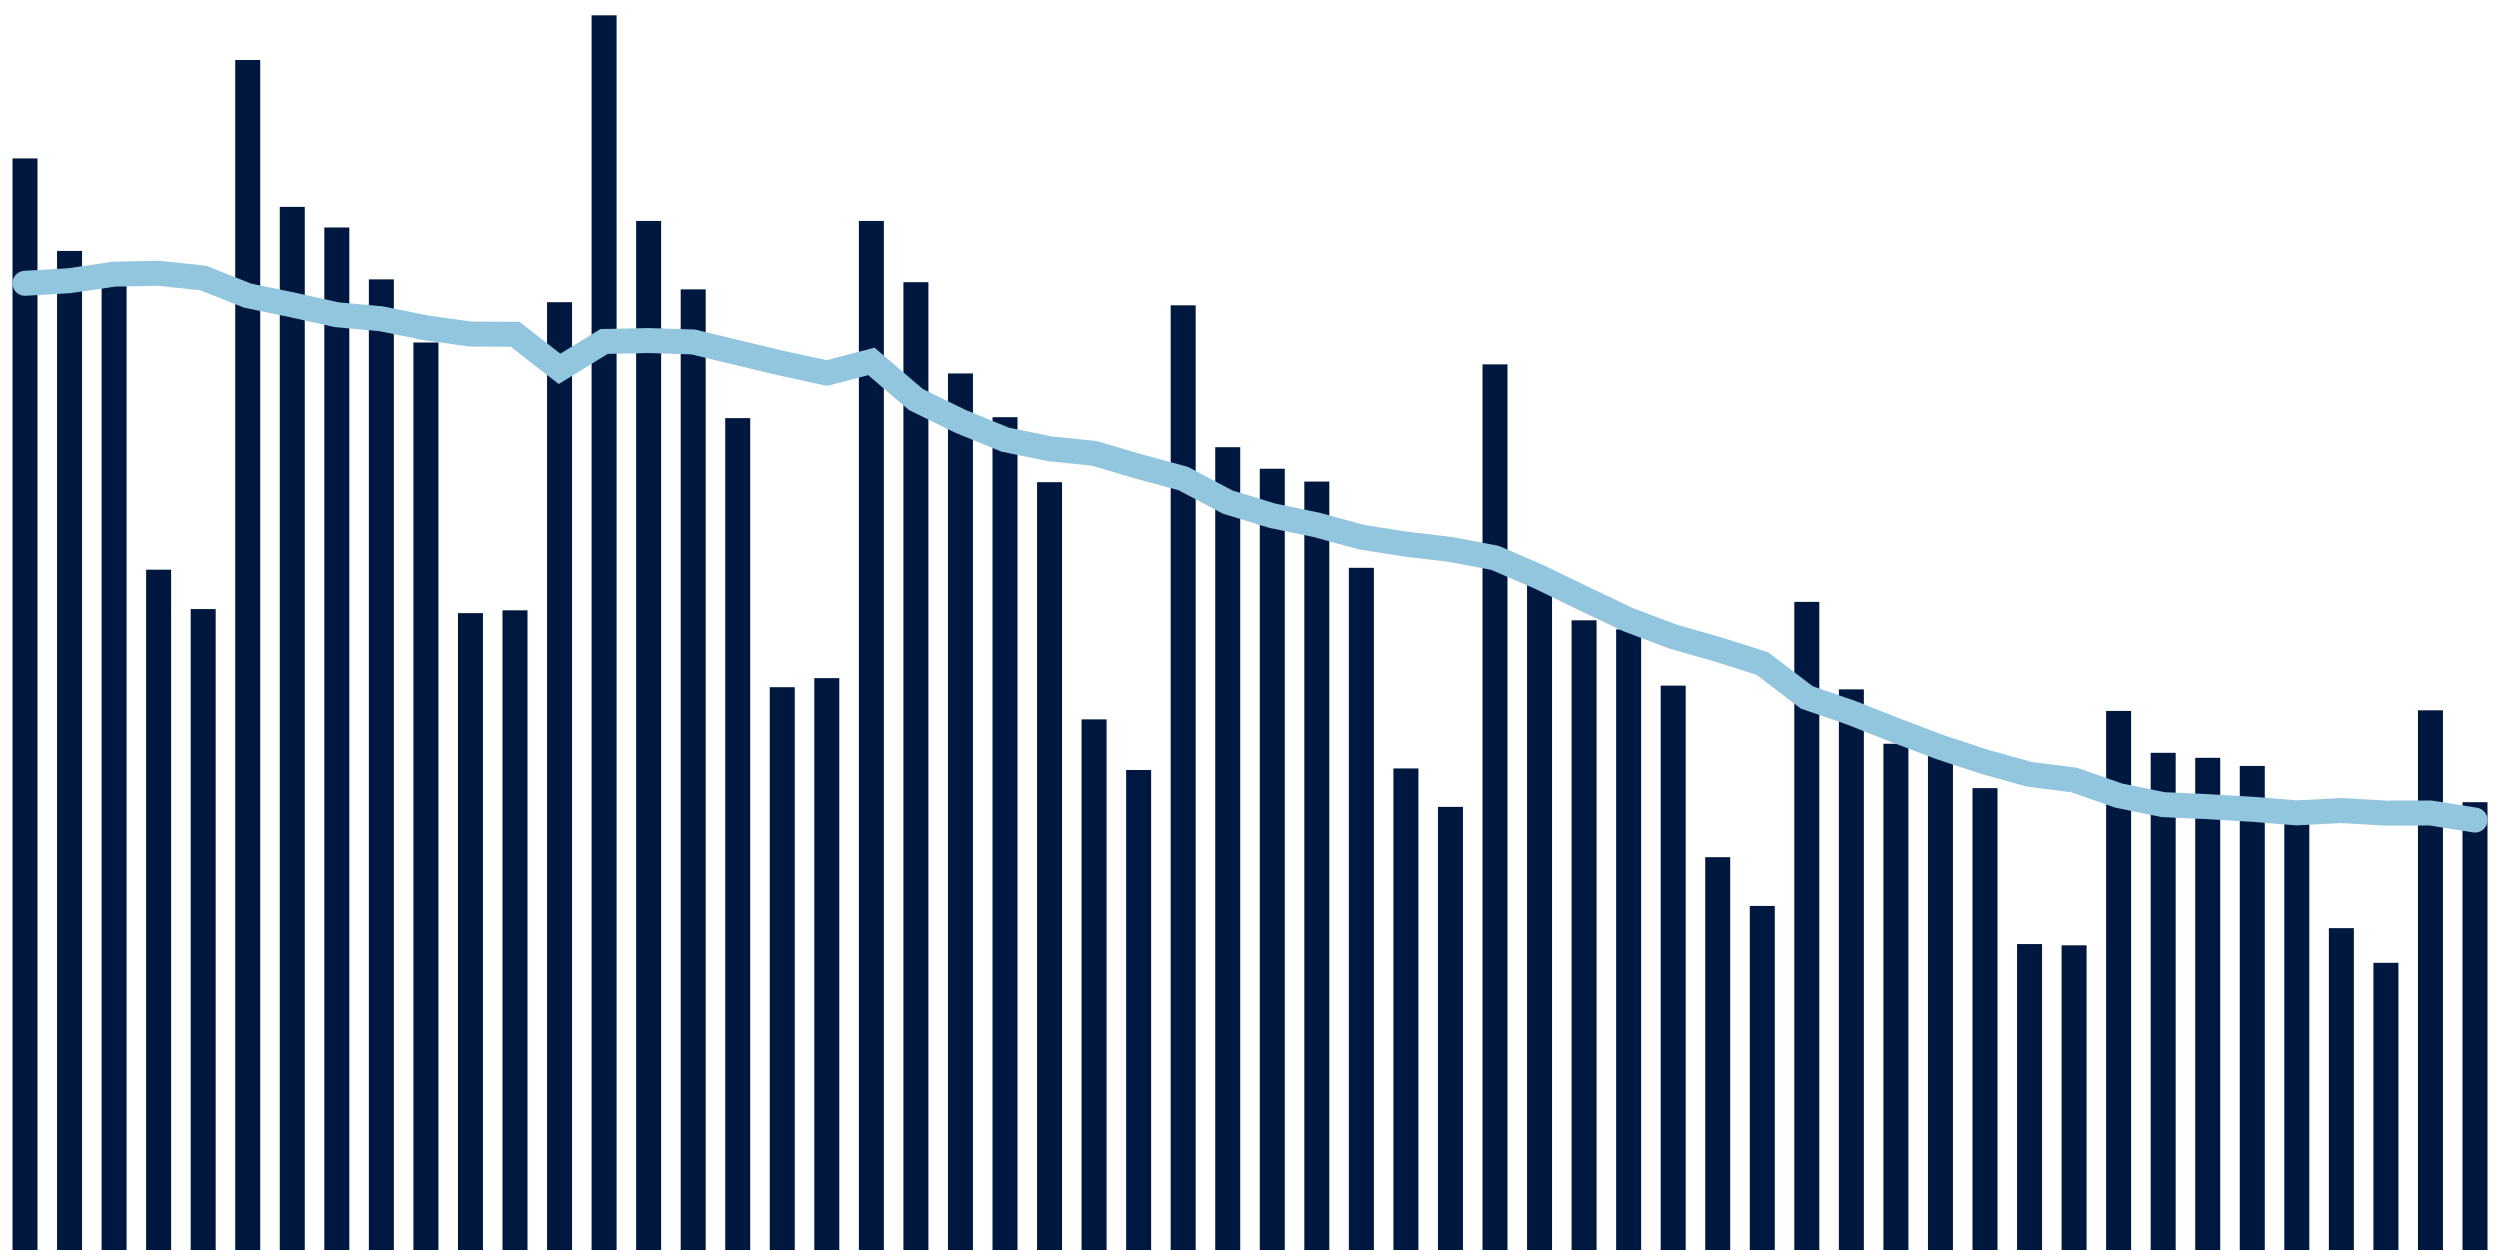 <svg meta="{&quot;DATA_PUBLISHED_DATE&quot;:&quot;2023-04-13&quot;,&quot;RENDER_DATE&quot;:&quot;2023-04-13&quot;,&quot;FIRST_DATE&quot;:&quot;2023-02-08&quot;,&quot;LAST_DATE&quot;:&quot;2023-04-04&quot;}" xmlns="http://www.w3.org/2000/svg" viewBox="0,0,200,100"><g transform="translate(0,0)"></g><g class="fg-bars cases-ep" fill="#00183f" stroke="none"><g><rect x="197" y="64.175" width="2" height="35.825" id="cases-ep-0"></rect></g><g><rect x="193.436" y="56.825" width="2" height="43.175" id="cases-ep-1"></rect></g><g><rect x="189.873" y="77.025" width="2" height="22.975" id="cases-ep-2"></rect></g><g><rect x="186.309" y="74.25" width="2" height="25.75" id="cases-ep-3"></rect></g><g><rect x="182.745" y="65.05" width="2" height="34.95" id="cases-ep-4"></rect></g><g><rect x="179.182" y="61.275" width="2" height="38.725" id="cases-ep-5"></rect></g><g><rect x="175.618" y="60.625" width="2" height="39.375" id="cases-ep-6"></rect></g><g><rect x="172.055" y="60.225" width="2" height="39.775" id="cases-ep-7"></rect></g><g><rect x="168.491" y="56.875" width="2" height="43.125" id="cases-ep-8"></rect></g><g><rect x="164.927" y="75.625" width="2" height="24.375" id="cases-ep-9"></rect></g><g><rect x="161.364" y="75.525" width="2" height="24.475" id="cases-ep-10"></rect></g><g><rect x="157.8" y="63.05" width="2" height="36.95" id="cases-ep-11"></rect></g><g><rect x="154.236" y="59.8" width="2" height="40.2" id="cases-ep-12"></rect></g><g><rect x="150.673" y="59.5" width="2" height="40.5" id="cases-ep-13"></rect></g><g><rect x="147.109" y="55.15" width="2" height="44.85" id="cases-ep-14"></rect></g><g><rect x="143.545" y="48.15" width="2" height="51.85" id="cases-ep-15"></rect></g><g><rect x="139.982" y="72.475" width="2" height="27.525" id="cases-ep-16"></rect></g><g><rect x="136.418" y="68.575" width="2" height="31.425" id="cases-ep-17"></rect></g><g><rect x="132.855" y="54.85" width="2" height="45.15" id="cases-ep-18"></rect></g><g><rect x="129.291" y="50.35" width="2" height="49.65" id="cases-ep-19"></rect></g><g><rect x="125.727" y="49.625" width="2" height="50.375" id="cases-ep-20"></rect></g><g><rect x="122.164" y="46.55" width="2" height="53.45" id="cases-ep-21"></rect></g><g><rect x="118.6" y="29.15" width="2" height="70.85" id="cases-ep-22"></rect></g><g><rect x="115.036" y="64.55" width="2" height="35.45" id="cases-ep-23"></rect></g><g><rect x="111.473" y="61.475" width="2" height="38.525" id="cases-ep-24"></rect></g><g><rect x="107.909" y="45.425" width="2" height="54.575" id="cases-ep-25"></rect></g><g><rect x="104.345" y="38.525" width="2" height="61.475" id="cases-ep-26"></rect></g><g><rect x="100.782" y="37.5" width="2" height="62.5" id="cases-ep-27"></rect></g><g><rect x="97.218" y="35.775" width="2" height="64.225" id="cases-ep-28"></rect></g><g><rect x="93.655" y="24.425" width="2" height="75.575" id="cases-ep-29"></rect></g><g><rect x="90.091" y="61.6" width="2" height="38.4" id="cases-ep-30"></rect></g><g><rect x="86.527" y="57.55" width="2" height="42.45" id="cases-ep-31"></rect></g><g><rect x="82.964" y="38.575" width="2" height="61.425" id="cases-ep-32"></rect></g><g><rect x="79.4" y="33.375" width="2" height="66.625" id="cases-ep-33"></rect></g><g><rect x="75.836" y="29.875" width="2" height="70.125" id="cases-ep-34"></rect></g><g><rect x="72.273" y="22.575" width="2" height="77.425" id="cases-ep-35"></rect></g><g><rect x="68.709" y="17.675" width="2" height="82.325" id="cases-ep-36"></rect></g><g><rect x="65.145" y="54.25" width="2" height="45.75" id="cases-ep-37"></rect></g><g><rect x="61.582" y="54.975" width="2" height="45.025" id="cases-ep-38"></rect></g><g><rect x="58.018" y="33.45" width="2" height="66.55" id="cases-ep-39"></rect></g><g><rect x="54.455" y="23.15" width="2" height="76.85" id="cases-ep-40"></rect></g><g><rect x="50.891" y="17.675" width="2" height="82.325" id="cases-ep-41"></rect></g><g><rect x="47.327" y="1.225" width="2" height="98.775" id="cases-ep-42"></rect></g><g><rect x="43.764" y="24.175" width="2" height="75.825" id="cases-ep-43"></rect></g><g><rect x="40.2" y="48.825" width="2" height="51.175" id="cases-ep-44"></rect></g><g><rect x="36.636" y="49.05" width="2" height="50.95" id="cases-ep-45"></rect></g><g><rect x="33.073" y="27.4" width="2" height="72.6" id="cases-ep-46"></rect></g><g><rect x="29.509" y="22.35" width="2" height="77.65" id="cases-ep-47"></rect></g><g><rect x="25.945" y="18.2" width="2" height="81.8" id="cases-ep-48"></rect></g><g><rect x="22.382" y="16.55" width="2" height="83.45" id="cases-ep-49"></rect></g><g><rect x="18.818" y="4.8" width="2" height="95.2" id="cases-ep-50"></rect></g><g><rect x="15.255" y="48.725" width="2" height="51.275" id="cases-ep-51"></rect></g><g><rect x="11.691" y="45.575" width="2" height="54.425" id="cases-ep-52"></rect></g><g><rect x="8.127" y="22.325" width="2" height="77.675" id="cases-ep-53"></rect></g><g><rect x="4.564" y="20.075" width="2" height="79.925" id="cases-ep-54"></rect></g><g><rect x="1" y="12.675" width="2" height="87.325" id="cases-ep-55"></rect></g></g><g class="fg-line cases-ep" fill="none" stroke="#92c5de" stroke-width="2" stroke-linecap="round"><path d="M198,65.604L194.436,65.039L190.873,65.046L187.309,64.846L183.745,65.029L180.182,64.743L176.618,64.532L173.055,64.371L169.491,63.646L165.927,62.4L162.364,61.95L158.8,60.957L155.236,59.786L151.673,58.436L148.109,57.025L144.545,55.796L140.982,53.082L137.418,51.95L133.855,50.936L130.291,49.589L126.727,47.9L123.164,46.168L119.6,44.629L116.036,43.954L112.473,43.532L108.909,42.971L105.345,41.993L101.782,41.257L98.218,40.168L94.655,38.282L91.091,37.318L87.527,36.268L83.964,35.9L80.4,35.168L76.836,33.707L73.273,31.964L69.709,28.914L66.145,29.843L62.582,29.068L59.018,28.221L55.455,27.357L51.891,27.243L48.327,27.318L44.764,29.507L41.2,26.739L37.636,26.725L34.073,26.229L30.509,25.504L26.945,25.179L23.382,24.389L19.818,23.654L16.255,22.239L12.691,21.864L9.127,21.932L5.564,22.454L2,22.664"></path></g></svg>